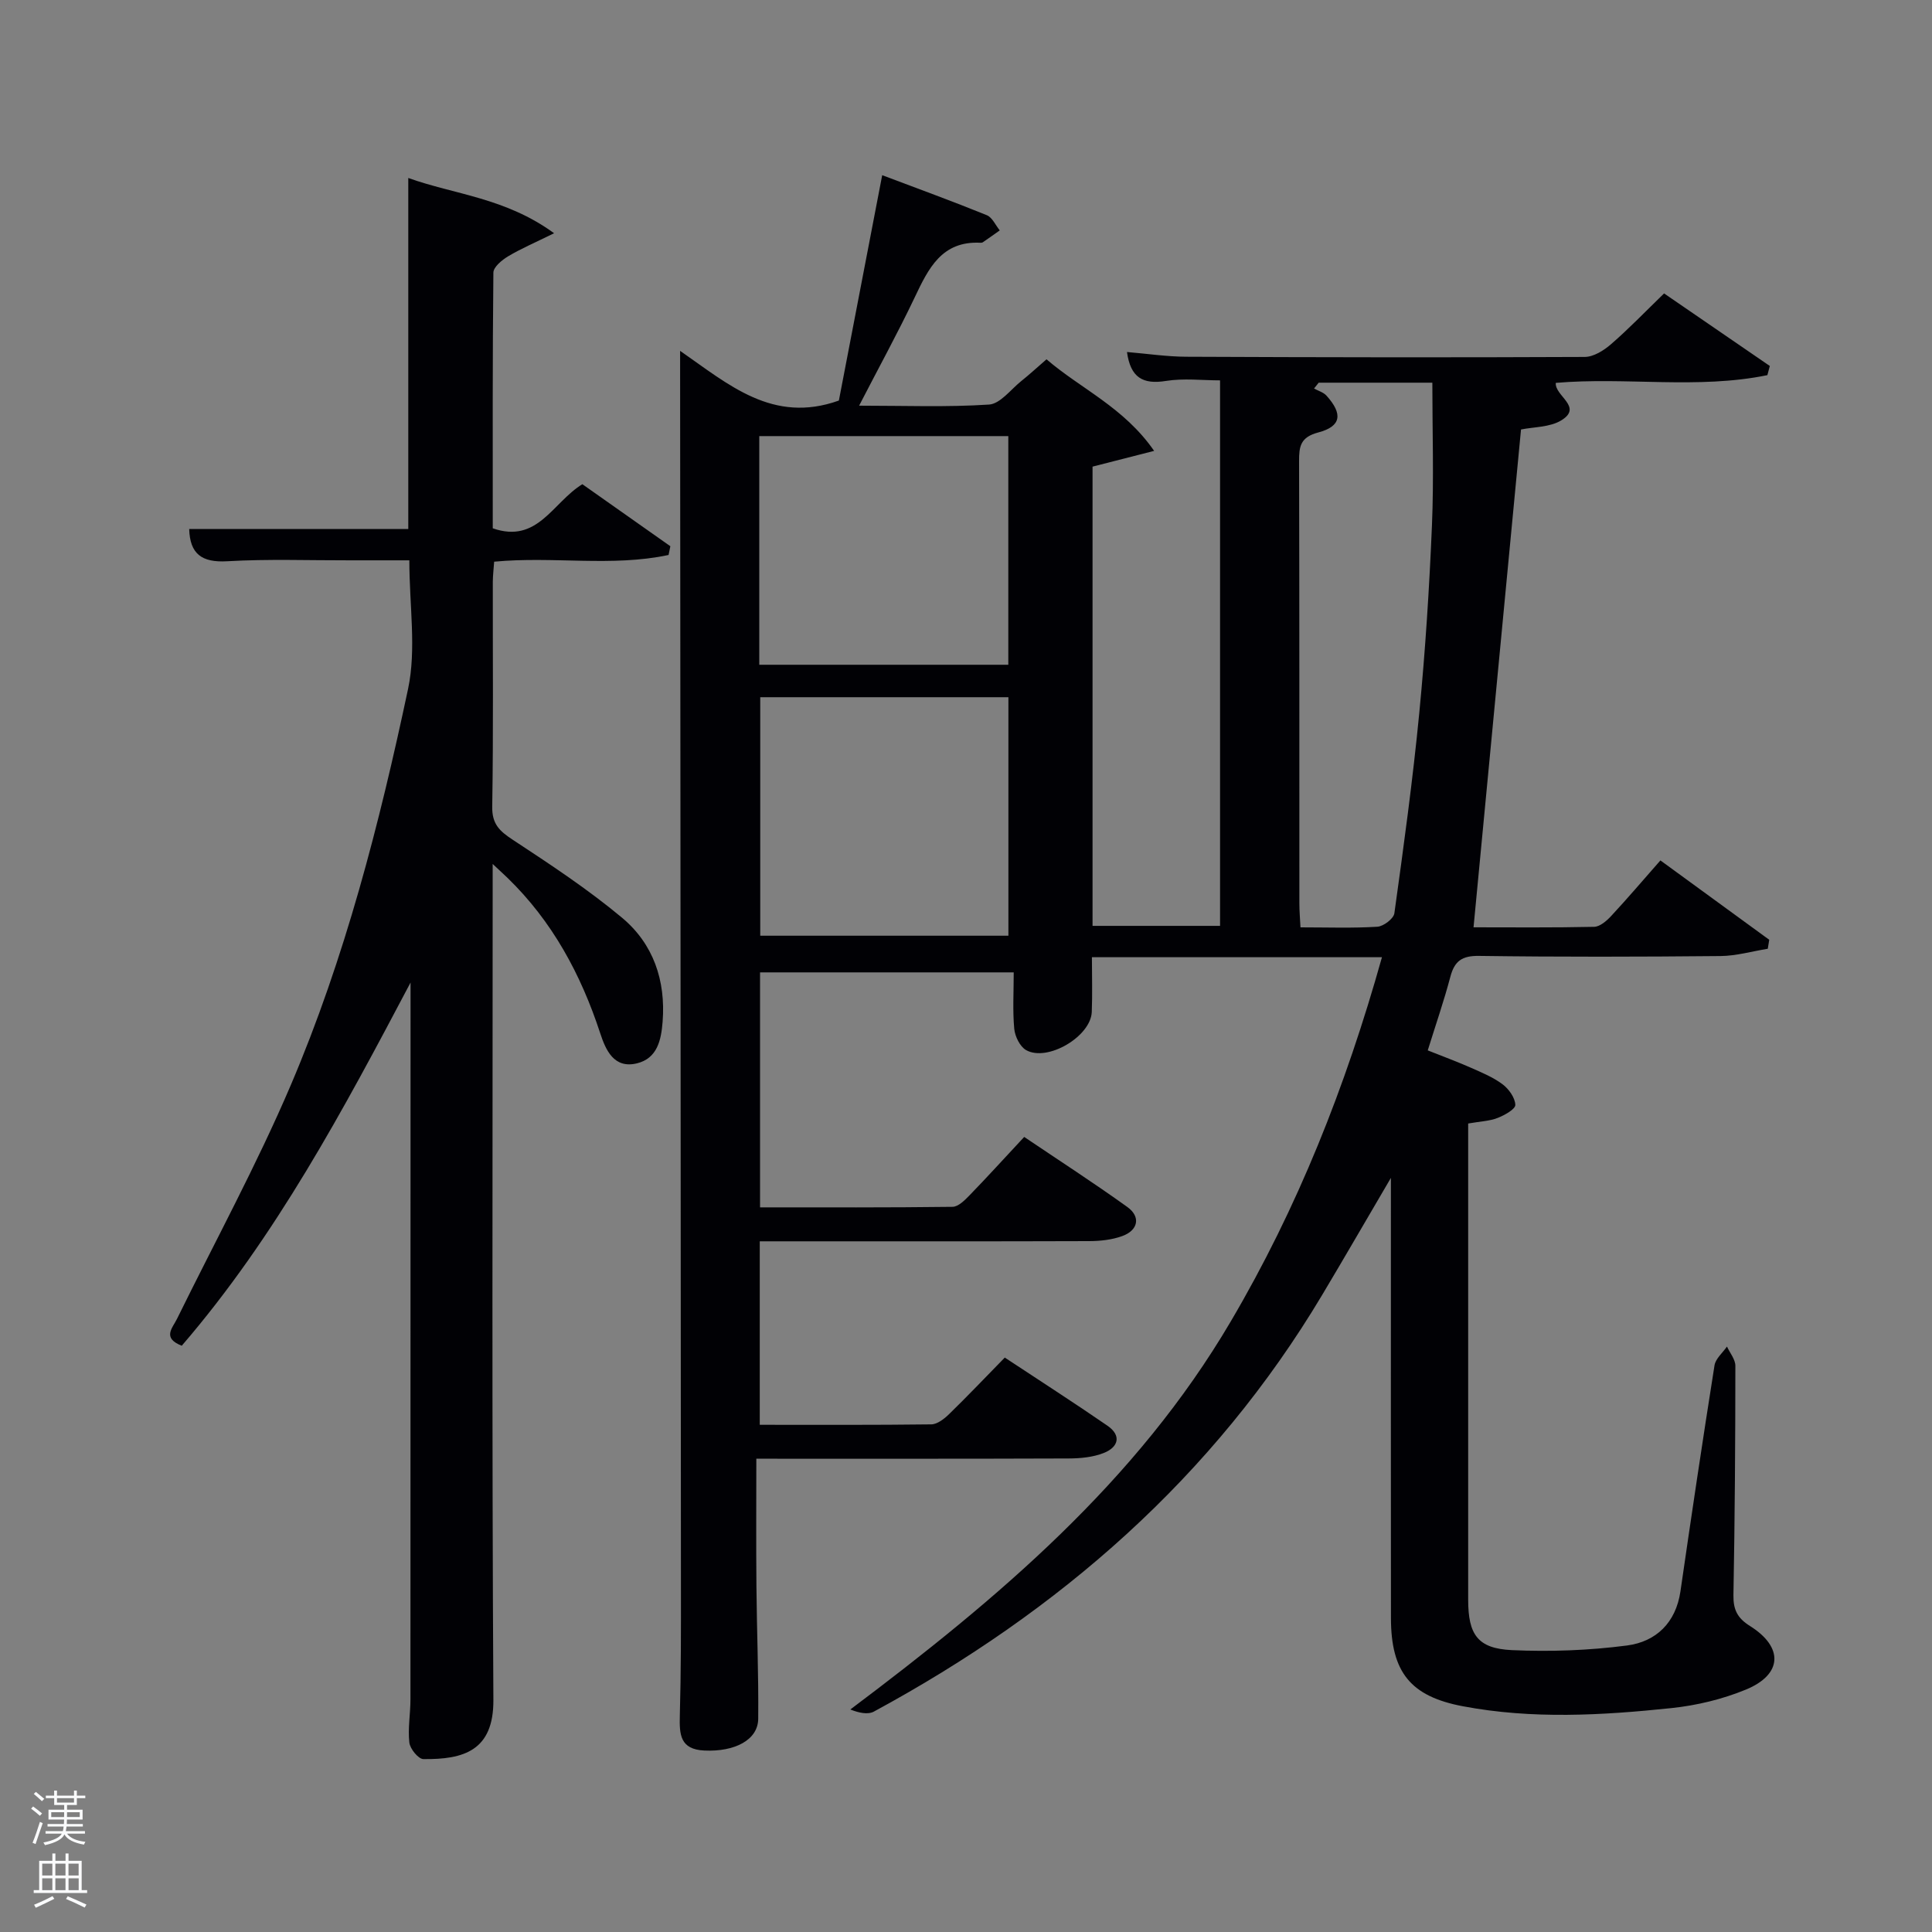 <svg enable-background="new 0 0 400 400" viewBox="0 0 400 400" xmlns="http://www.w3.org/2000/svg"><rect x="0" y="0" width="400" height="400" fill="#808080" stroke="none"/><path d="m6.44 374.46.42-.45c.65.47 1.27.95 1.85 1.44l-.45.49c-.65-.56-1.25-1.06-1.82-1.48m.93 7.33-.63-.26c.55-1.36 1.05-2.8 1.52-4.33.19.1.38.19.59.27-.46 1.29-.95 2.73-1.48 4.32m-.38-10.38.44-.42c.43.34 1.01.82 1.74 1.44l-.49.49c-.53-.51-1.09-1.01-1.69-1.51m2.5.35h1.72v-1.04h.59v1.04h3.52v-1.04h.59v1.04h1.75v.53h-1.75v1.42h-2.03v.97h3.22v2.03h-3.24c0 .35-.01.66-.03.93h3.32v.53h-3.37c-.03.27-.08.58-.15.94h3.96v.53h-3.71c.67.92 1.93 1.48 3.79 1.68-.13.24-.23.44-.29.59-2.13-.38-3.48-1.08-4.04-2.12-.43.97-1.77 1.72-4.03 2.23-.09-.19-.2-.37-.33-.55 2.1-.42 3.37-1.03 3.81-1.83h-3.36v-.53h3.58c.08-.29.13-.61.16-.94h-3.33v-.53h3.39c.02-.27.04-.58.04-.93h-3.23v-2.03h3.25v-.97h-2.07v-1.42h-1.73zm1.12 3.44v1h2.65c.01-.3.02-.44.02-.4v-.25-.35zm1.19-2h3.52v-.91h-3.52zm4.71 2h-2.63v.59c0 .15-.01.28-.01.4h2.64z" fill="#fafbfc"/><path d="m13.56 383.74h.63v1.52h2.72v6.07h1.13v.6h-11.06v-.6h1.13v-6.07h2.73v-1.52h.63v1.52h2.1v-1.52zm-2.69 8.83.38.56c-1.24.63-2.53 1.25-3.85 1.85-.1-.21-.21-.42-.34-.63 1.36-.55 2.63-1.15 3.81-1.78m-2.13-4.27h2.1v-2.45h-2.1zm0 3.04h2.1v-2.46h-2.1zm2.72-3.04h2.1v-2.45h-2.1zm0 3.04h2.1v-2.46h-2.1zm6.07 3.6c-1.41-.71-2.7-1.3-3.86-1.78l.35-.56c1.45.62 2.75 1.19 3.88 1.72zm-1.25-9.09h-2.1v2.45h2.1zm-2.09 5.49h2.1v-2.46h-2.1z" fill="#fafbfc"/><g fill="#010105"><path d="m286.12 198.18c-20.15 0-39.77 0-60.05 0 0 3.83.12 7.59-.03 11.34-.21 5.08-9.19 10.39-13.6 7.89-1.27-.72-2.3-2.83-2.45-4.4-.35-3.76-.11-7.58-.11-11.69-17.67 0-34.92 0-52.52 0v48.65c13.32 0 26.59.06 39.86-.11 1.19-.02 2.53-1.37 3.51-2.38 3.7-3.81 7.27-7.75 11.32-12.09 7.17 4.84 14.39 9.5 21.36 14.51 2.81 2.02 2.25 4.82-1.07 6.02-2.13.77-4.53 1.03-6.82 1.04-20.83.07-41.67.04-62.5.04-1.8 0-3.61 0-5.72 0v37.99c11.95 0 23.73.06 35.52-.09 1.24-.02 2.67-1.14 3.67-2.11 3.81-3.71 7.47-7.56 11.54-11.72 7.23 4.78 14.32 9.33 21.26 14.11 2.97 2.05 2.24 4.44-.73 5.63-2.23.89-4.84 1.14-7.29 1.15-21.32.08-42.65.05-64.68.05 0 8.95-.06 17.68.02 26.4.08 9.15.46 18.3.37 27.45-.04 4.39-4.87 6.86-11.14 6.57-5.06-.23-5.19-3.33-5.09-7.23.25-8.99.24-18 .23-26.99-.04-84-.11-167.99-.17-251.99 0-.83 0-1.66 0-3.58 10.02 6.95 19.18 15.18 32.87 10.29 2.81-14.62 5.79-30.15 8.97-46.66 7.58 2.86 14.67 5.44 21.65 8.28 1.14.46 1.81 2.07 2.69 3.15-1.16.82-2.32 1.65-3.49 2.45-.13.09-.32.12-.48.11-8.05-.42-10.8 5.33-13.65 11.33-3.48 7.32-7.39 14.43-11.5 22.4 9.44 0 18.2.34 26.9-.23 2.31-.15 4.47-3.09 6.63-4.83 1.68-1.34 3.26-2.8 5.27-4.54 7.11 6.12 16.02 9.93 22.28 18.96-4.82 1.23-8.69 2.22-12.75 3.26v95.08h26.4c0-37.44 0-75.01 0-112.94-3.69 0-7.53-.47-11.21.12-4.74.76-7.33-.66-8.06-5.99 4.16.35 8.22.96 12.27.98 27.5.12 55 .17 82.5.04 1.84-.01 3.96-1.34 5.45-2.64 3.64-3.15 6.99-6.64 10.98-10.51 7.11 4.88 14.5 9.95 21.89 15.02-.17.63-.33 1.27-.5 1.9-14.43 2.96-29.2.35-43.81 1.6-.24 2.72 5.71 4.96 1.14 7.76-2.37 1.45-5.7 1.35-8.34 1.89-3.27 34.25-6.52 68.42-9.83 103.07 7.73 0 16.35.09 24.97-.1 1.21-.03 2.61-1.25 3.55-2.27 3.38-3.63 6.59-7.42 10.17-11.48 7.69 5.61 15.11 11.02 22.53 16.43-.1.62-.2 1.24-.3 1.86-3.27.53-6.53 1.48-9.8 1.51-16.66.16-33.33.2-50-.03-3.51-.05-5.06 1.06-5.92 4.32-1.31 4.96-2.99 9.81-4.68 15.24 3.13 1.25 6.04 2.32 8.88 3.57 2.28 1.01 4.65 1.98 6.61 3.45 1.3.97 2.59 2.79 2.64 4.26.03.89-2.23 2.15-3.67 2.71-1.67.65-3.56.71-6.09 1.15v4.61c0 31.33-.01 62.67 0 94 0 7.21 1.97 10.09 9.04 10.42 7.93.36 15.99.07 23.86-.96 5.98-.79 10.1-4.69 11.05-11.22 2.26-15.6 4.58-31.2 7.05-46.77.22-1.4 1.69-2.61 2.58-3.9.61 1.33 1.74 2.66 1.74 3.99-.01 15.83-.11 31.66-.4 47.48-.05 3.02.83 4.76 3.43 6.39 7 4.39 6.73 10.05-.87 13.17-4.84 1.99-10.16 3.27-15.37 3.82-14.39 1.51-28.85 2.34-43.22-.38-10.8-2.04-14.87-7.02-14.88-18.27-.03-28.33-.01-56.67-.01-85 0-1.59 0-3.19 0-6.12-5.21 8.88-9.66 16.58-14.22 24.22-22.55 37.77-54.46 65.51-92.81 86.27-1.27.69-3.15.26-4.89-.43 30.58-22.98 59.24-47.12 78.77-80.35 13.83-23.5 23.77-48.54 31.3-75.4zm-13.1-118.95c-.32.4-.64.81-.96 1.21.86.48 1.93.77 2.56 1.46 3.43 3.79 3.1 6.37-1.67 7.63-3.72.98-4 2.88-3.99 5.98.08 30.49.05 60.99.06 91.48 0 1.6.14 3.19.23 5.01 5.63 0 10.79.19 15.92-.13 1.27-.08 3.37-1.67 3.52-2.79 1.92-13.81 3.82-27.64 5.16-41.52 1.25-12.9 2.08-25.85 2.62-38.79.41-9.75.08-19.54.08-29.54-7.96 0-15.75 0-23.53 0zm-64.24 65.12c-17.43 0-34.47 0-51.38 0v49.38h51.38c0-16.51 0-32.76 0-49.38zm-51.58-6.72h51.56c0-15.96 0-31.55 0-47.34-17.28 0-34.32 0-51.56 0z"/><path d="m102 178.87v6.59c0 55.5-.17 111 .15 166.5.06 10.52-6.18 12.34-14.5 12.24-1.03-.01-2.76-2.13-2.9-3.42-.33-2.94.23-5.97.23-8.97.02-48.5.02-97 .02-145.5 0-.96 0-1.92 0-2.88-13.92 26.35-27.84 52.51-47.37 75.19-4.1-1.61-1.93-3.64-.98-5.57 7.91-16.1 16.52-31.91 23.55-48.38 11.23-26.34 18.35-54.08 24.28-82.01 1.76-8.28.27-17.24.27-26.65-4.04 0-8.12-.01-12.21 0-8.5.02-17.02-.3-25.49.19-5.3.31-7.73-1.53-7.88-6.68h45.36c0-23.89 0-47.94 0-72.67 9.55 3.43 20.09 4.07 30.19 11.44-3.98 1.96-6.87 3.19-9.54 4.79-1.27.76-3.02 2.21-3.03 3.36-.19 17.64-.13 35.28-.13 52.94 9.3 3.25 12.38-5.35 18.55-9.13 5.94 4.18 12.08 8.51 18.22 12.84-.12.6-.25 1.2-.37 1.81-11.75 2.51-23.83.23-36.11 1.39-.09 1.36-.27 2.79-.28 4.22-.02 15.5.13 31-.12 46.5-.06 3.6 1.51 5.05 4.23 6.84 7.75 5.1 15.56 10.24 22.66 16.17 6.45 5.39 9.05 12.95 8.39 21.49-.3 3.86-1.11 7.6-5.3 8.64-4.79 1.18-6.49-2.78-7.62-6.22-4-12.21-9.93-23.21-19.24-32.22-.72-.68-1.43-1.34-3.03-2.84z"/></g></svg>